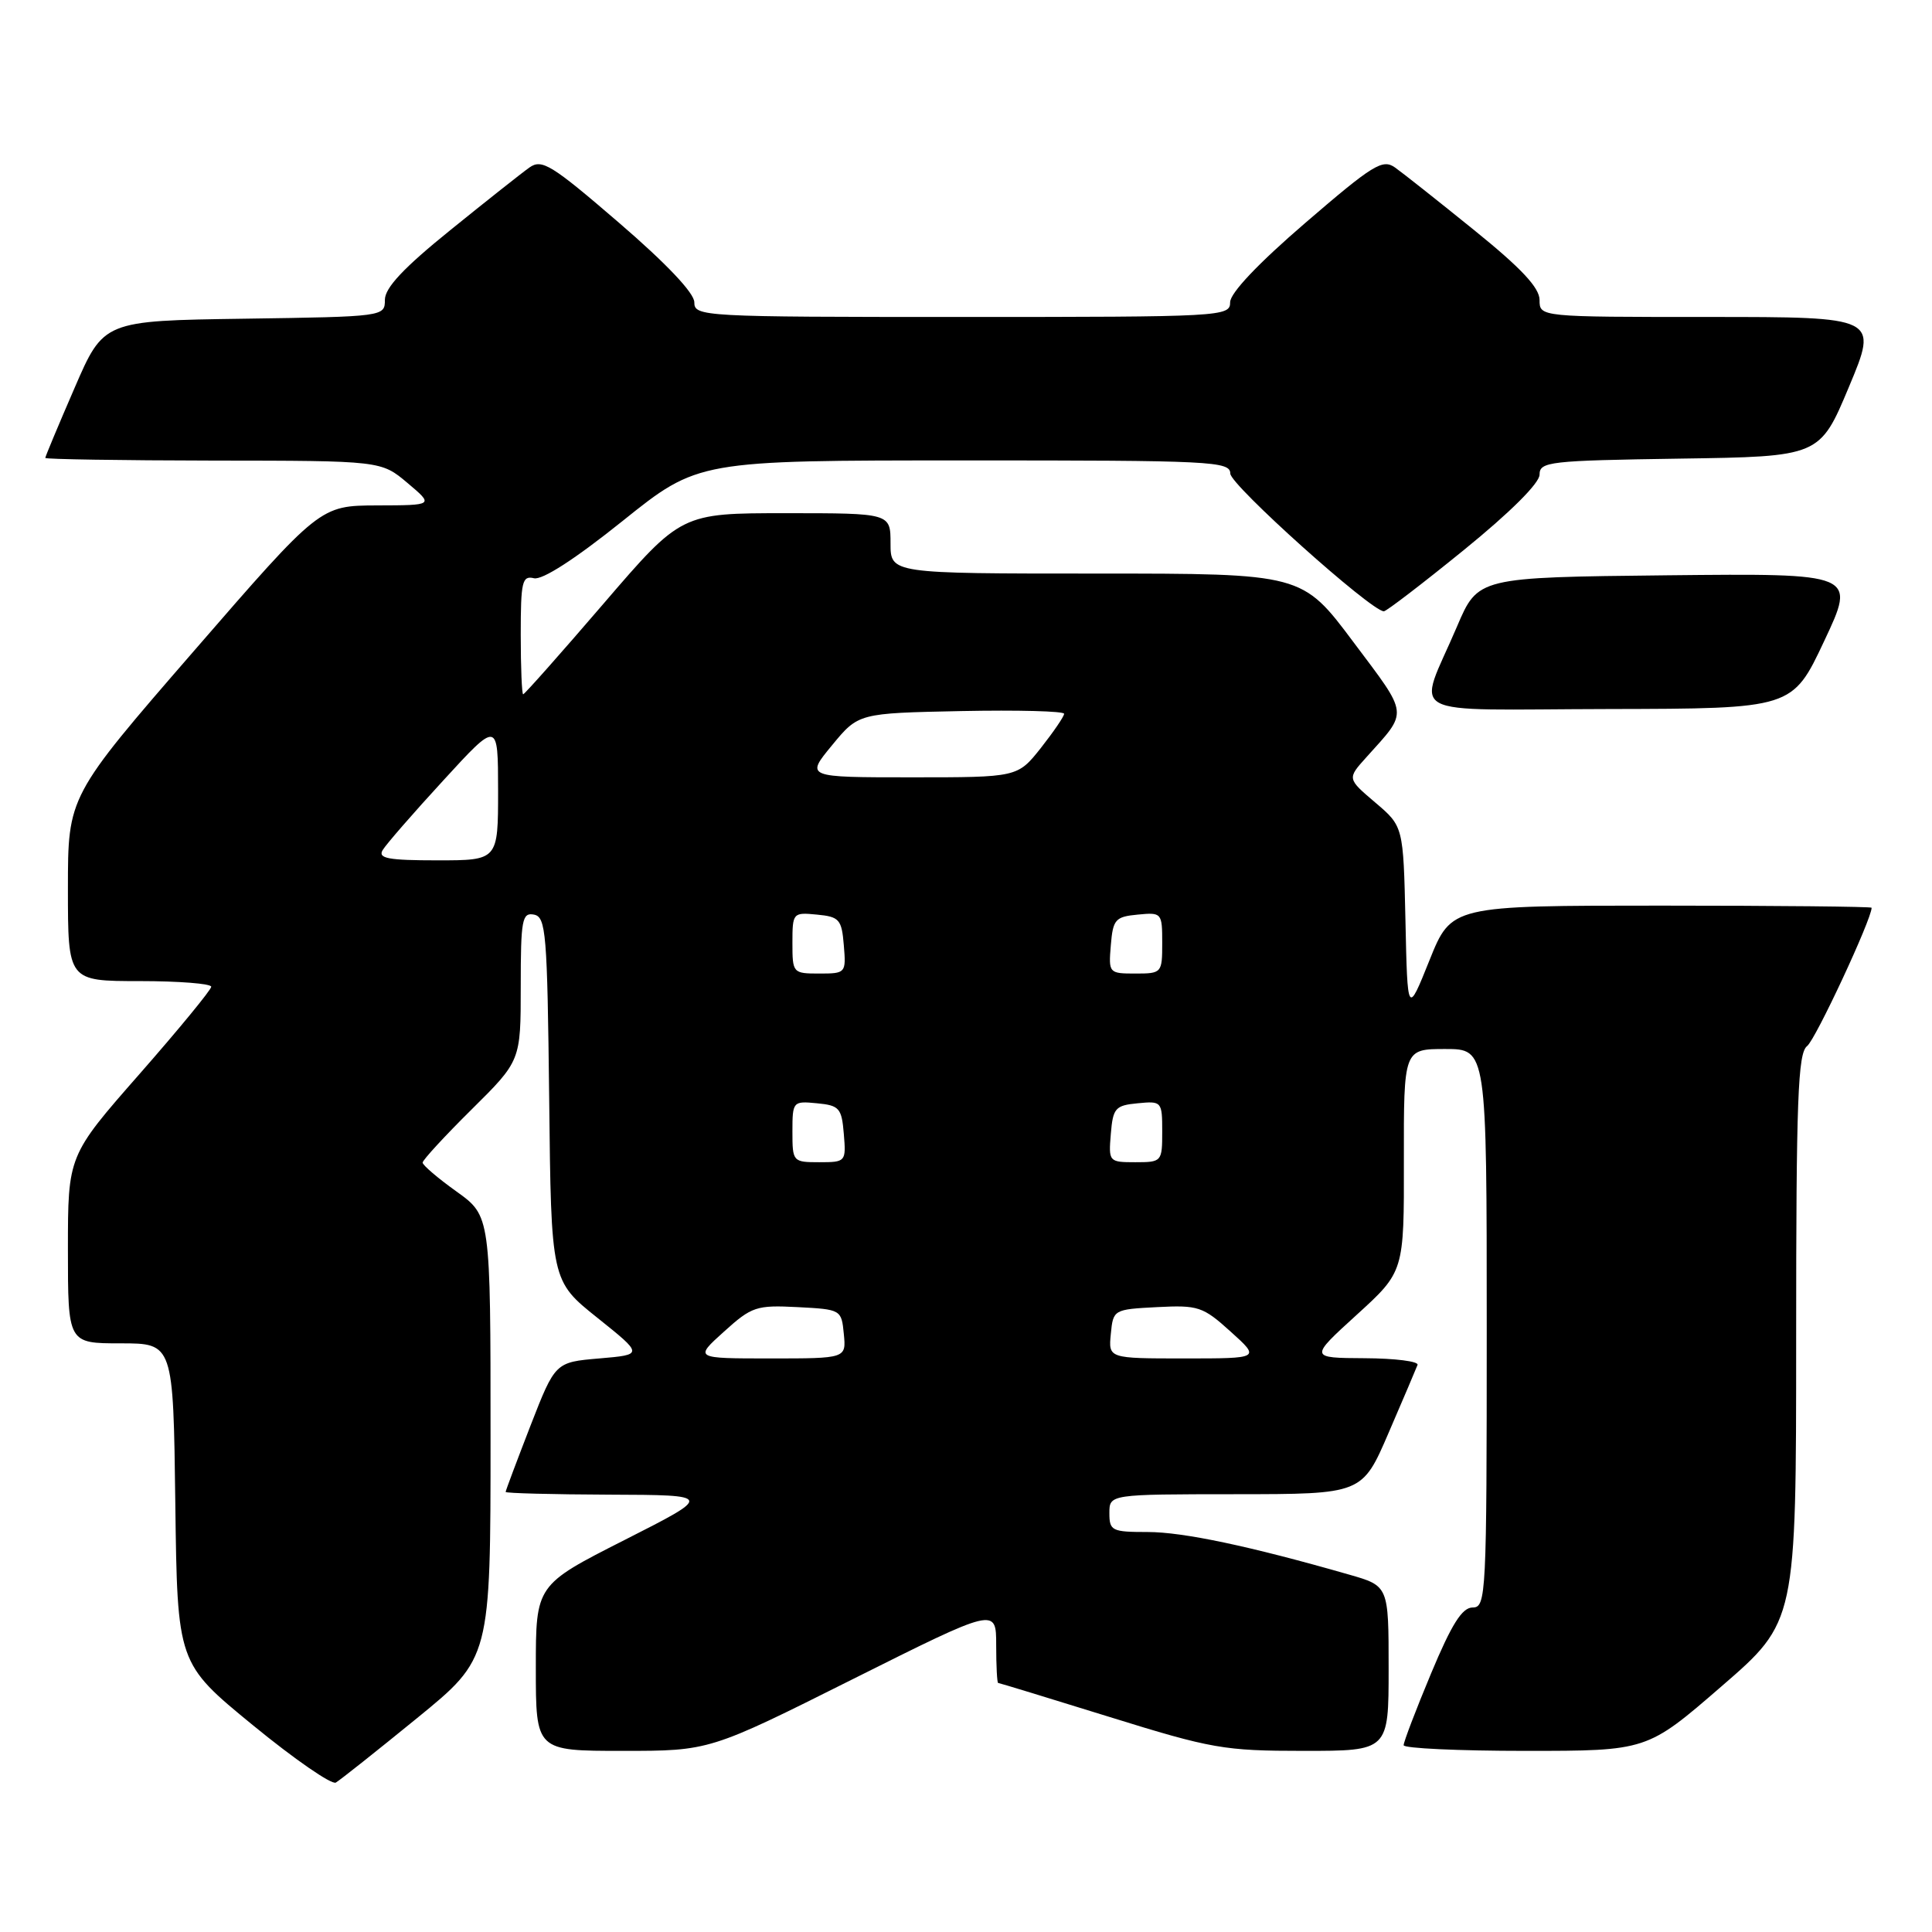 <?xml version="1.0" encoding="UTF-8" standalone="no"?>
<!DOCTYPE svg PUBLIC "-//W3C//DTD SVG 1.1//EN" "http://www.w3.org/Graphics/SVG/1.1/DTD/svg11.dtd" >
<svg xmlns="http://www.w3.org/2000/svg" xmlns:xlink="http://www.w3.org/1999/xlink" version="1.1" viewBox="0 0 256 256">
 <g >
 <path fill="currentColor"
d=" M 55.25 227.67 C 65.00 219.72 65.00 219.72 65.00 190.42 C 65.00 161.12 65.00 161.12 60.50 157.89 C 58.02 156.12 56.00 154.39 56.00 154.05 C 56.00 153.72 58.92 150.54 62.50 147.00 C 69.00 140.56 69.00 140.56 69.00 130.71 C 69.00 121.86 69.18 120.89 70.75 121.19 C 72.35 121.50 72.52 123.59 72.77 145.62 C 73.03 169.72 73.03 169.72 79.15 174.61 C 85.26 179.50 85.26 179.50 79.41 180.00 C 73.57 180.50 73.57 180.50 70.28 188.94 C 68.48 193.59 67.00 197.52 67.00 197.69 C 67.00 197.86 73.19 198.02 80.75 198.05 C 94.50 198.10 94.50 198.10 82.75 204.06 C 71.00 210.02 71.00 210.02 71.00 221.01 C 71.00 232.00 71.00 232.00 82.51 232.00 C 94.02 232.00 94.02 232.00 113.01 222.49 C 132.00 212.99 132.00 212.99 132.00 217.99 C 132.00 220.75 132.12 223.00 132.26 223.00 C 132.41 223.00 139.04 225.03 147.00 227.50 C 160.54 231.71 162.20 232.00 172.74 232.00 C 184.00 232.00 184.00 232.00 184.00 221.07 C 184.00 210.14 184.00 210.14 178.75 208.64 C 165.62 204.87 156.77 203.00 152.08 203.00 C 147.33 203.00 147.00 202.84 147.00 200.50 C 147.00 198.00 147.00 198.00 163.75 197.99 C 180.50 197.98 180.50 197.98 184.00 189.85 C 185.93 185.38 187.65 181.34 187.83 180.86 C 188.02 180.39 184.87 179.99 180.83 179.97 C 173.50 179.93 173.50 179.93 179.77 174.22 C 186.05 168.50 186.05 168.50 186.02 153.75 C 186.00 139.00 186.00 139.00 191.50 139.00 C 197.00 139.00 197.00 139.00 197.00 176.00 C 197.00 211.43 196.92 213.00 195.14 213.00 C 193.74 213.00 192.36 215.19 189.62 221.75 C 187.61 226.56 185.98 230.84 185.99 231.25 C 185.99 231.66 193.25 232.00 202.12 232.00 C 218.24 232.00 218.24 232.00 228.12 223.44 C 238.00 214.89 238.00 214.89 238.00 177.31 C 238.00 145.60 238.23 139.55 239.45 138.61 C 240.56 137.77 248.00 121.80 248.00 120.28 C 248.00 120.13 235.47 120.00 220.16 120.00 C 192.32 120.00 192.32 120.00 189.41 127.25 C 186.50 134.50 186.50 134.50 186.23 122.00 C 185.95 109.50 185.95 109.50 182.23 106.34 C 178.50 103.17 178.50 103.17 181.05 100.34 C 186.65 94.11 186.74 94.96 179.33 85.07 C 172.54 76.00 172.54 76.00 145.27 76.00 C 118.00 76.00 118.00 76.00 118.00 72.00 C 118.00 68.00 118.00 68.00 104.13 68.00 C 90.27 68.00 90.27 68.00 79.96 80.00 C 74.29 86.60 69.50 92.00 69.32 92.00 C 69.15 92.00 69.00 88.44 69.00 84.09 C 69.00 77.07 69.19 76.24 70.75 76.62 C 71.85 76.89 76.19 74.09 82.50 69.03 C 92.50 61.01 92.50 61.01 127.75 61.01 C 160.65 61.00 163.00 61.12 163.02 62.75 C 163.03 64.26 181.70 81.00 183.37 81.00 C 183.70 81.00 188.48 77.34 193.98 72.87 C 200.11 67.89 204.00 64.02 204.00 62.89 C 204.00 61.17 205.29 61.03 222.56 60.77 C 241.13 60.50 241.13 60.50 245.00 51.25 C 248.87 42.00 248.87 42.00 226.44 42.00 C 204.00 42.00 204.00 42.00 204.00 39.75 C 204.00 38.13 201.58 35.54 195.34 30.50 C 190.58 26.65 185.86 22.91 184.84 22.19 C 183.20 21.03 181.92 21.82 173.00 29.50 C 166.71 34.91 163.00 38.83 163.00 40.05 C 163.00 41.95 162.00 42.00 127.50 42.00 C 93.00 42.00 92.00 41.95 92.00 40.05 C 92.00 38.83 88.29 34.91 82.00 29.50 C 73.08 21.82 71.80 21.03 70.16 22.19 C 69.14 22.91 64.42 26.65 59.66 30.50 C 53.47 35.50 51.00 38.14 51.00 39.73 C 51.00 41.94 50.89 41.96 32.37 42.23 C 13.73 42.50 13.73 42.50 9.87 51.43 C 7.74 56.34 6.00 60.50 6.00 60.68 C 6.00 60.85 16.01 61.01 28.25 61.03 C 50.50 61.05 50.50 61.05 54.00 64.00 C 57.50 66.95 57.50 66.95 49.95 66.97 C 42.40 67.00 42.40 67.00 25.70 86.25 C 9.00 105.50 9.00 105.50 9.00 117.75 C 9.00 130.00 9.00 130.00 18.50 130.00 C 23.73 130.00 27.99 130.34 27.99 130.75 C 27.98 131.16 23.70 136.37 18.49 142.31 C 9.00 153.12 9.00 153.12 9.00 165.56 C 9.00 178.00 9.00 178.00 15.98 178.00 C 22.96 178.00 22.96 178.00 23.23 199.20 C 23.50 220.40 23.50 220.40 33.50 228.59 C 39.00 233.10 43.95 236.52 44.50 236.20 C 45.05 235.88 49.89 232.04 55.25 227.67 Z  M 241.72 84.93 C 245.94 75.97 245.94 75.97 220.89 76.23 C 195.84 76.50 195.84 76.50 193.06 83.02 C 187.80 95.36 185.31 94.01 213.18 93.95 C 237.50 93.90 237.50 93.90 241.72 84.93 Z  M 95.93 176.45 C 99.61 173.12 100.23 172.92 105.68 173.20 C 111.44 173.50 111.50 173.53 111.81 176.75 C 112.13 180.00 112.13 180.00 102.06 180.00 C 91.99 180.00 91.99 180.00 95.93 176.45 Z  M 147.19 176.75 C 147.50 173.53 147.56 173.50 153.32 173.20 C 158.77 172.92 159.39 173.12 163.07 176.45 C 167.01 180.00 167.01 180.00 156.94 180.00 C 146.87 180.00 146.87 180.00 147.19 176.75 Z  M 105.00 149.94 C 105.00 145.95 105.07 145.88 108.25 146.19 C 111.22 146.47 111.53 146.83 111.81 150.25 C 112.12 153.94 112.06 154.00 108.56 154.00 C 105.06 154.00 105.00 153.93 105.00 149.94 Z  M 147.19 150.25 C 147.47 146.83 147.78 146.47 150.75 146.19 C 153.93 145.88 154.00 145.95 154.00 149.94 C 154.00 153.93 153.94 154.00 150.44 154.00 C 146.94 154.00 146.88 153.94 147.19 150.25 Z  M 105.00 124.94 C 105.00 120.95 105.07 120.88 108.25 121.19 C 111.22 121.47 111.53 121.83 111.81 125.25 C 112.12 128.94 112.06 129.00 108.56 129.00 C 105.06 129.00 105.00 128.93 105.00 124.94 Z  M 147.19 125.25 C 147.47 121.83 147.78 121.47 150.75 121.19 C 153.93 120.88 154.00 120.95 154.00 124.94 C 154.00 128.93 153.94 129.00 150.44 129.00 C 146.94 129.00 146.88 128.94 147.19 125.25 Z  M 50.70 112.65 C 51.14 111.90 54.76 107.74 58.75 103.40 C 65.99 95.50 65.99 95.50 66.00 104.75 C 66.00 114.00 66.00 114.00 57.95 114.00 C 51.45 114.00 50.05 113.74 50.70 112.65 Z  M 110.25 98.75 C 113.75 94.50 113.75 94.50 127.38 94.22 C 134.87 94.07 141.00 94.23 141.00 94.58 C 141.00 94.93 139.61 96.96 137.92 99.11 C 134.83 103.00 134.83 103.00 120.79 103.00 C 106.74 103.00 106.74 103.00 110.25 98.75 Z "/>
</g>
</svg>